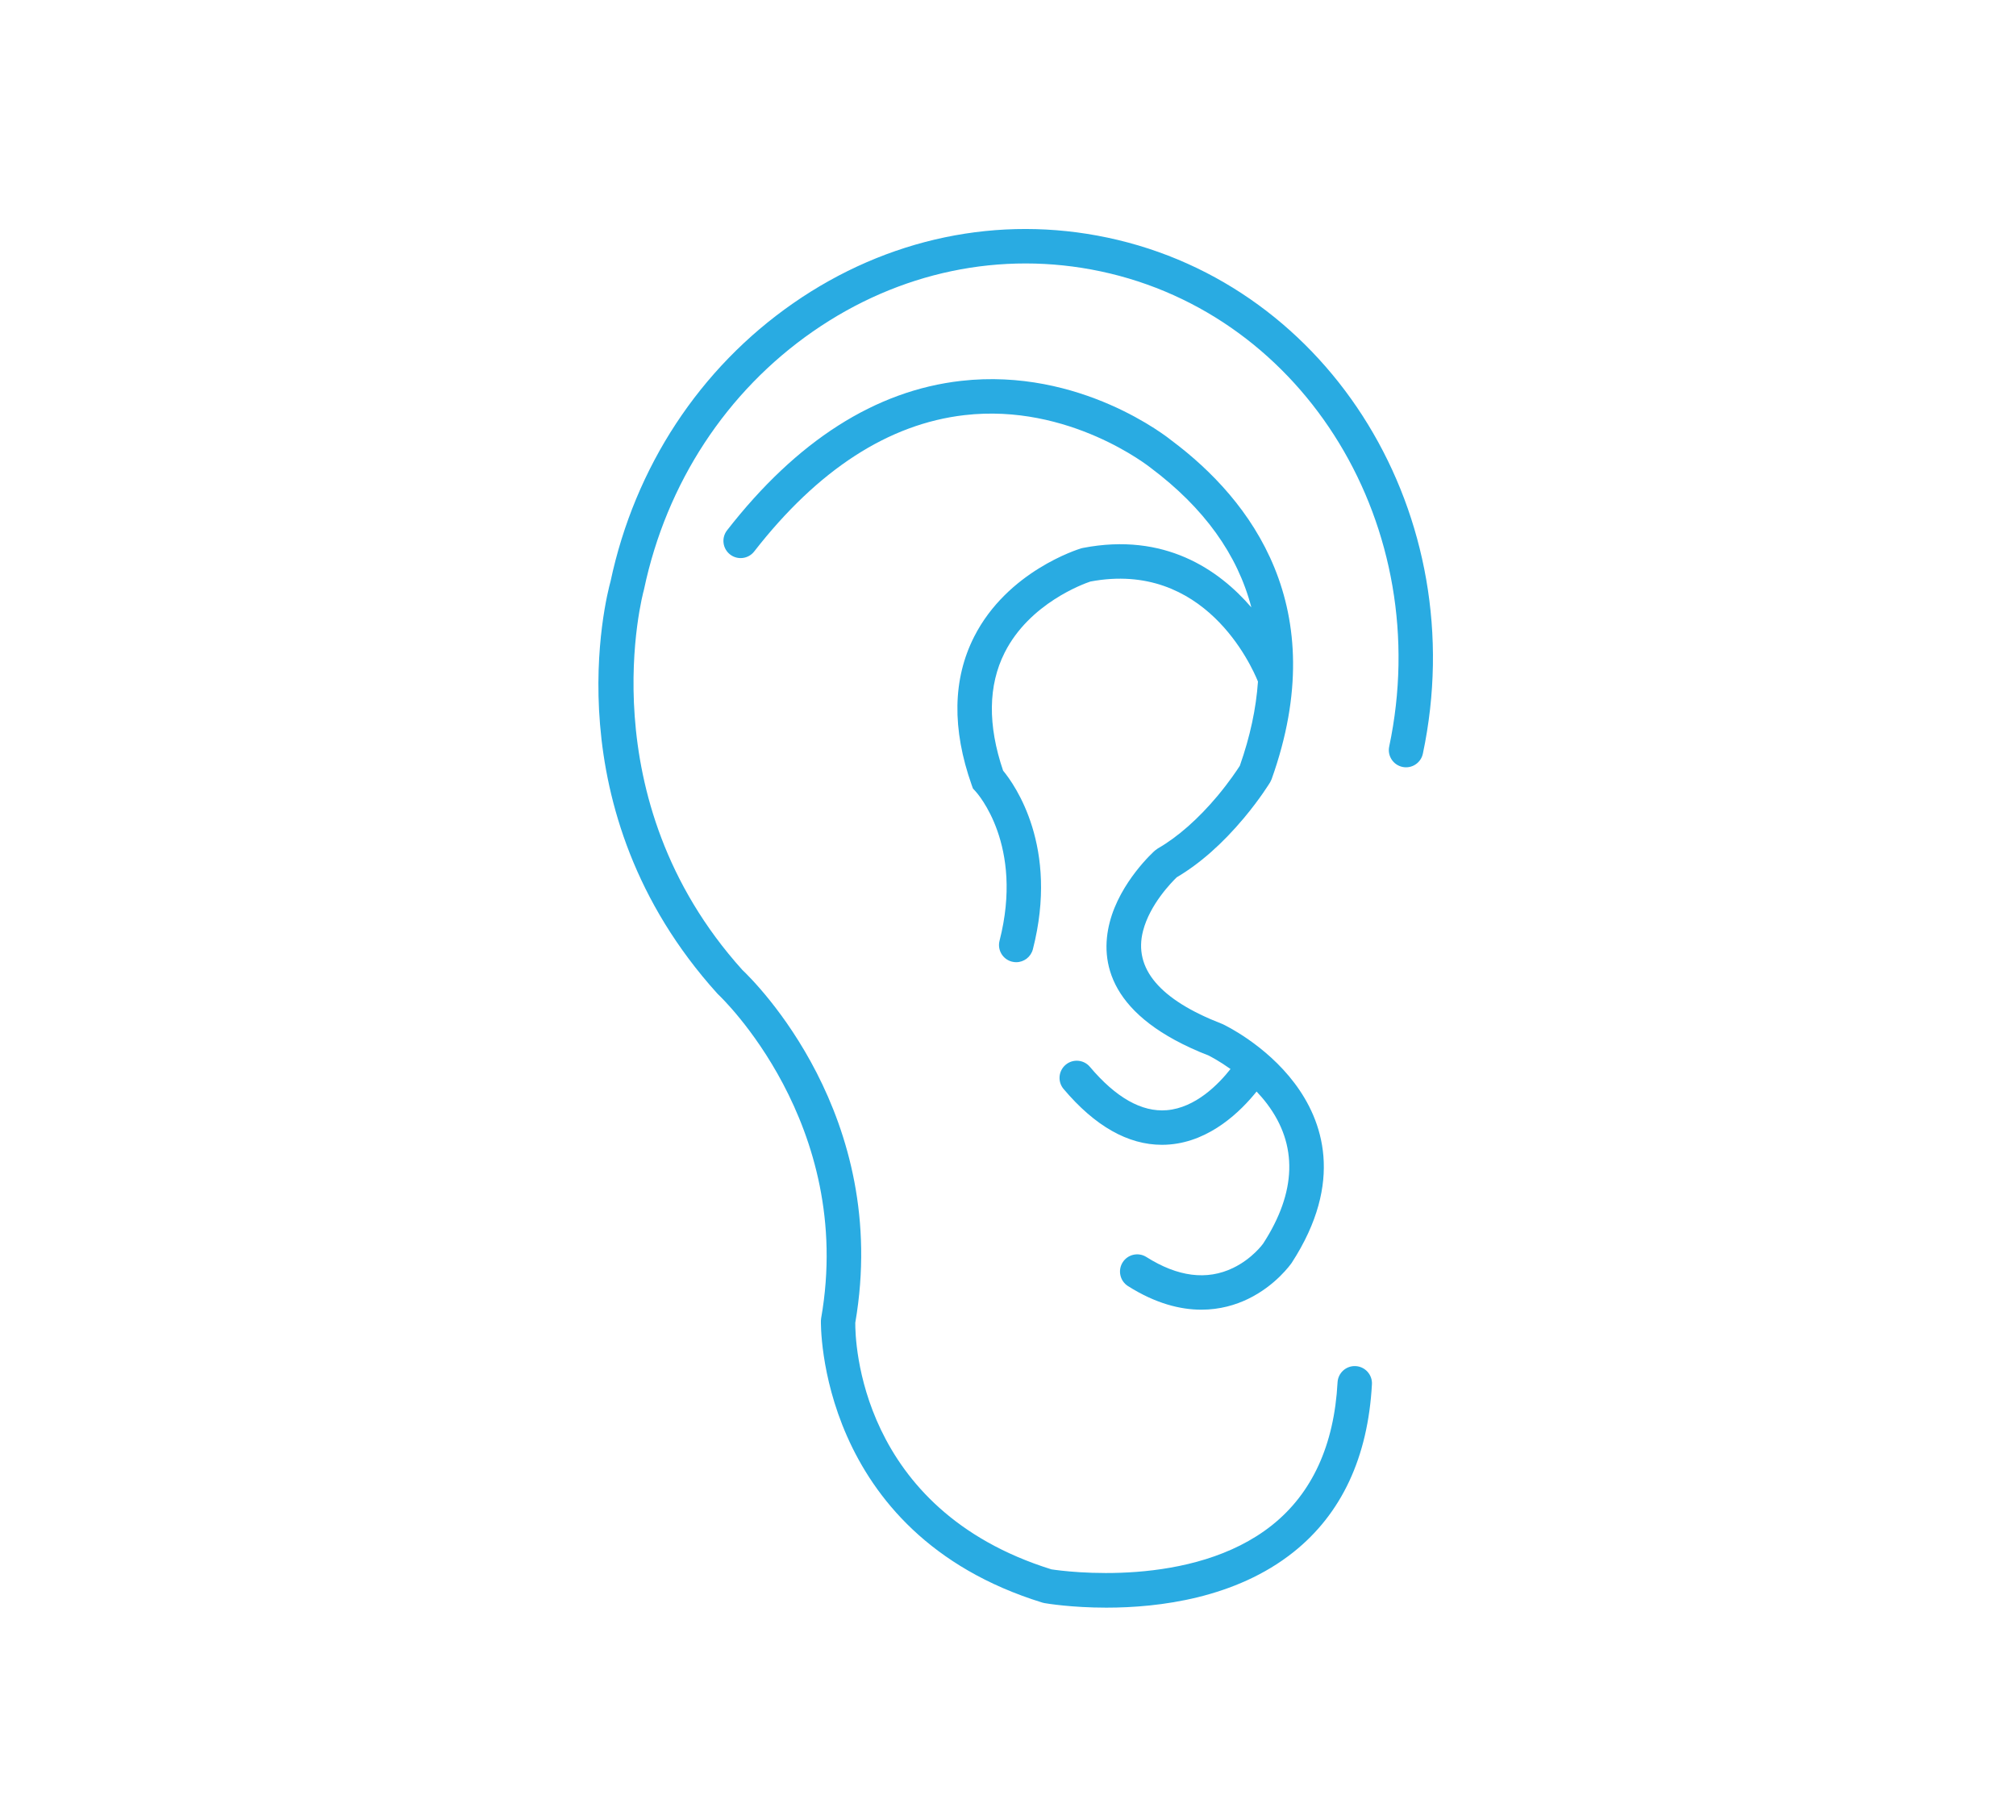 <?xml version="1.0" encoding="utf-8"?>
<!-- Generator: Adobe Illustrator 16.0.0, SVG Export Plug-In . SVG Version: 6.00 Build 0)  -->
<!DOCTYPE svg PUBLIC "-//W3C//DTD SVG 1.1//EN" "http://www.w3.org/Graphics/SVG/1.1/DTD/svg11.dtd">
<svg version="1.1" id="Camada_1" xmlns="http://www.w3.org/2000/svg" xmlns:xlink="http://www.w3.org/1999/xlink" x="0px" y="0px"
	 width="113px" height="102px" viewBox="0 0 113 102" enable-background="new 0 0 113 102" xml:space="preserve">
<g>
	<path fill="#29ABE2" d="M62.08,13.32c-6.093-1.289-12.35,0.018-17.616,3.675c-5.242,3.64-8.878,9.177-10.242,15.592
		c-0.244,0.88-3.322,12.798,5.982,23.101l0.062,0.063c0.077,0.071,7.673,7.229,5.761,18.135l-0.014,0.137
		c-0.004,0.119-0.223,11.91,12.416,15.808l0.119,0.028c0.139,0.024,1.517,0.254,3.467,0.254c2.963,0,7.243-0.53,10.486-3.113
		c2.696-2.148,4.176-5.314,4.398-9.411c0.028-0.531-0.38-0.986-0.911-1.015c-0.533-0.03-0.987,0.379-1.016,0.911
		c-0.19,3.519-1.425,6.211-3.667,8.001c-4.48,3.575-11.664,2.59-12.373,2.48C48.12,84.594,47.931,75.087,47.94,74.144
		c2-11.623-5.665-19.149-6.332-19.778c-8.689-9.654-5.555-21.166-5.522-21.279l0.016-0.068c1.257-5.947,4.618-11.074,9.462-14.438
		c4.826-3.352,10.55-4.549,16.118-3.373c11.513,2.434,18.774,14.383,16.185,26.637c-0.111,0.521,0.223,1.033,0.744,1.144
		c0.521,0.11,1.033-0.223,1.143-0.744C82.563,28.948,74.634,15.973,62.08,13.32z"/>
	<path fill="#29ABE2" d="M69.112,71.074c-1.463,0.705-3.095,0.498-4.854-0.614c-0.451-0.286-1.047-0.151-1.331,0.299
		s-0.151,1.046,0.3,1.331c1.553,0.982,2.938,1.322,4.111,1.322c1.049,0,1.929-0.271,2.609-0.599
		c1.555-0.747,2.403-1.952,2.457-2.029c2.961-4.566,1.721-7.996,0.158-10.068c-1.632-2.169-3.924-3.26-4.021-3.306l-0.062-0.026
		c-3.471-1.345-4.955-3.095-4.41-5.204c0.384-1.487,1.6-2.725,1.888-3.004c1.293-0.764,2.56-1.881,3.768-3.324
		c0.914-1.092,1.446-1.967,1.469-2.004l0.083-0.175c3.441-9.635-1.158-15.648-5.595-18.971c-0.206-0.169-5.132-4.11-11.812-3.353
		c-4.803,0.544-9.216,3.363-13.117,8.377c-0.328,0.42-0.252,1.026,0.168,1.354c0.421,0.326,1.027,0.252,1.354-0.17
		c3.563-4.579,7.529-7.15,11.788-7.641c5.866-0.677,10.356,2.893,10.431,2.951c2.997,2.247,4.874,4.865,5.646,7.826
		c-1.824-2.117-4.862-4.22-9.444-3.332l-0.095,0.023c-0.168,0.051-4.136,1.279-6.001,4.957c-1.202,2.369-1.247,5.167-0.134,8.314
		l0.07,0.192l0.135,0.146c0.112,0.122,2.728,3.027,1.355,8.385c-0.133,0.516,0.178,1.041,0.693,1.173
		c0.081,0.021,0.161,0.03,0.241,0.03c0.43,0,0.821-0.289,0.934-0.725c1.469-5.729-1.008-9.213-1.669-10.013
		c-0.868-2.553-0.839-4.777,0.087-6.614c1.394-2.766,4.428-3.859,4.806-3.985c6.386-1.201,9.035,4.721,9.393,5.608
		c-0.104,1.503-0.438,3.075-1.017,4.719c-0.142,0.222-0.585,0.893-1.249,1.688c-1.077,1.287-2.234,2.307-3.35,2.948l-0.159,0.116
		c-0.08,0.07-1.951,1.758-2.535,4.02c-0.569,2.203-0.067,5.285,5.543,7.47c0.115,0.058,0.608,0.313,1.228,0.755
		c-0.663,0.843-1.955,2.175-3.573,2.309c-1.402,0.116-2.849-0.702-4.31-2.432c-0.344-0.407-0.952-0.457-1.358-0.114
		c-0.408,0.344-0.459,0.952-0.114,1.359c1.755,2.077,3.605,3.127,5.51,3.127c0.148,0,0.296-0.006,0.444-0.019
		c2.281-0.194,3.978-1.863,4.862-2.967c0.204,0.215,0.402,0.443,0.589,0.691c1.733,2.299,1.653,4.943-0.22,7.831
		C70.797,69.716,70.196,70.554,69.112,71.074z"/>
</g>
</svg>
